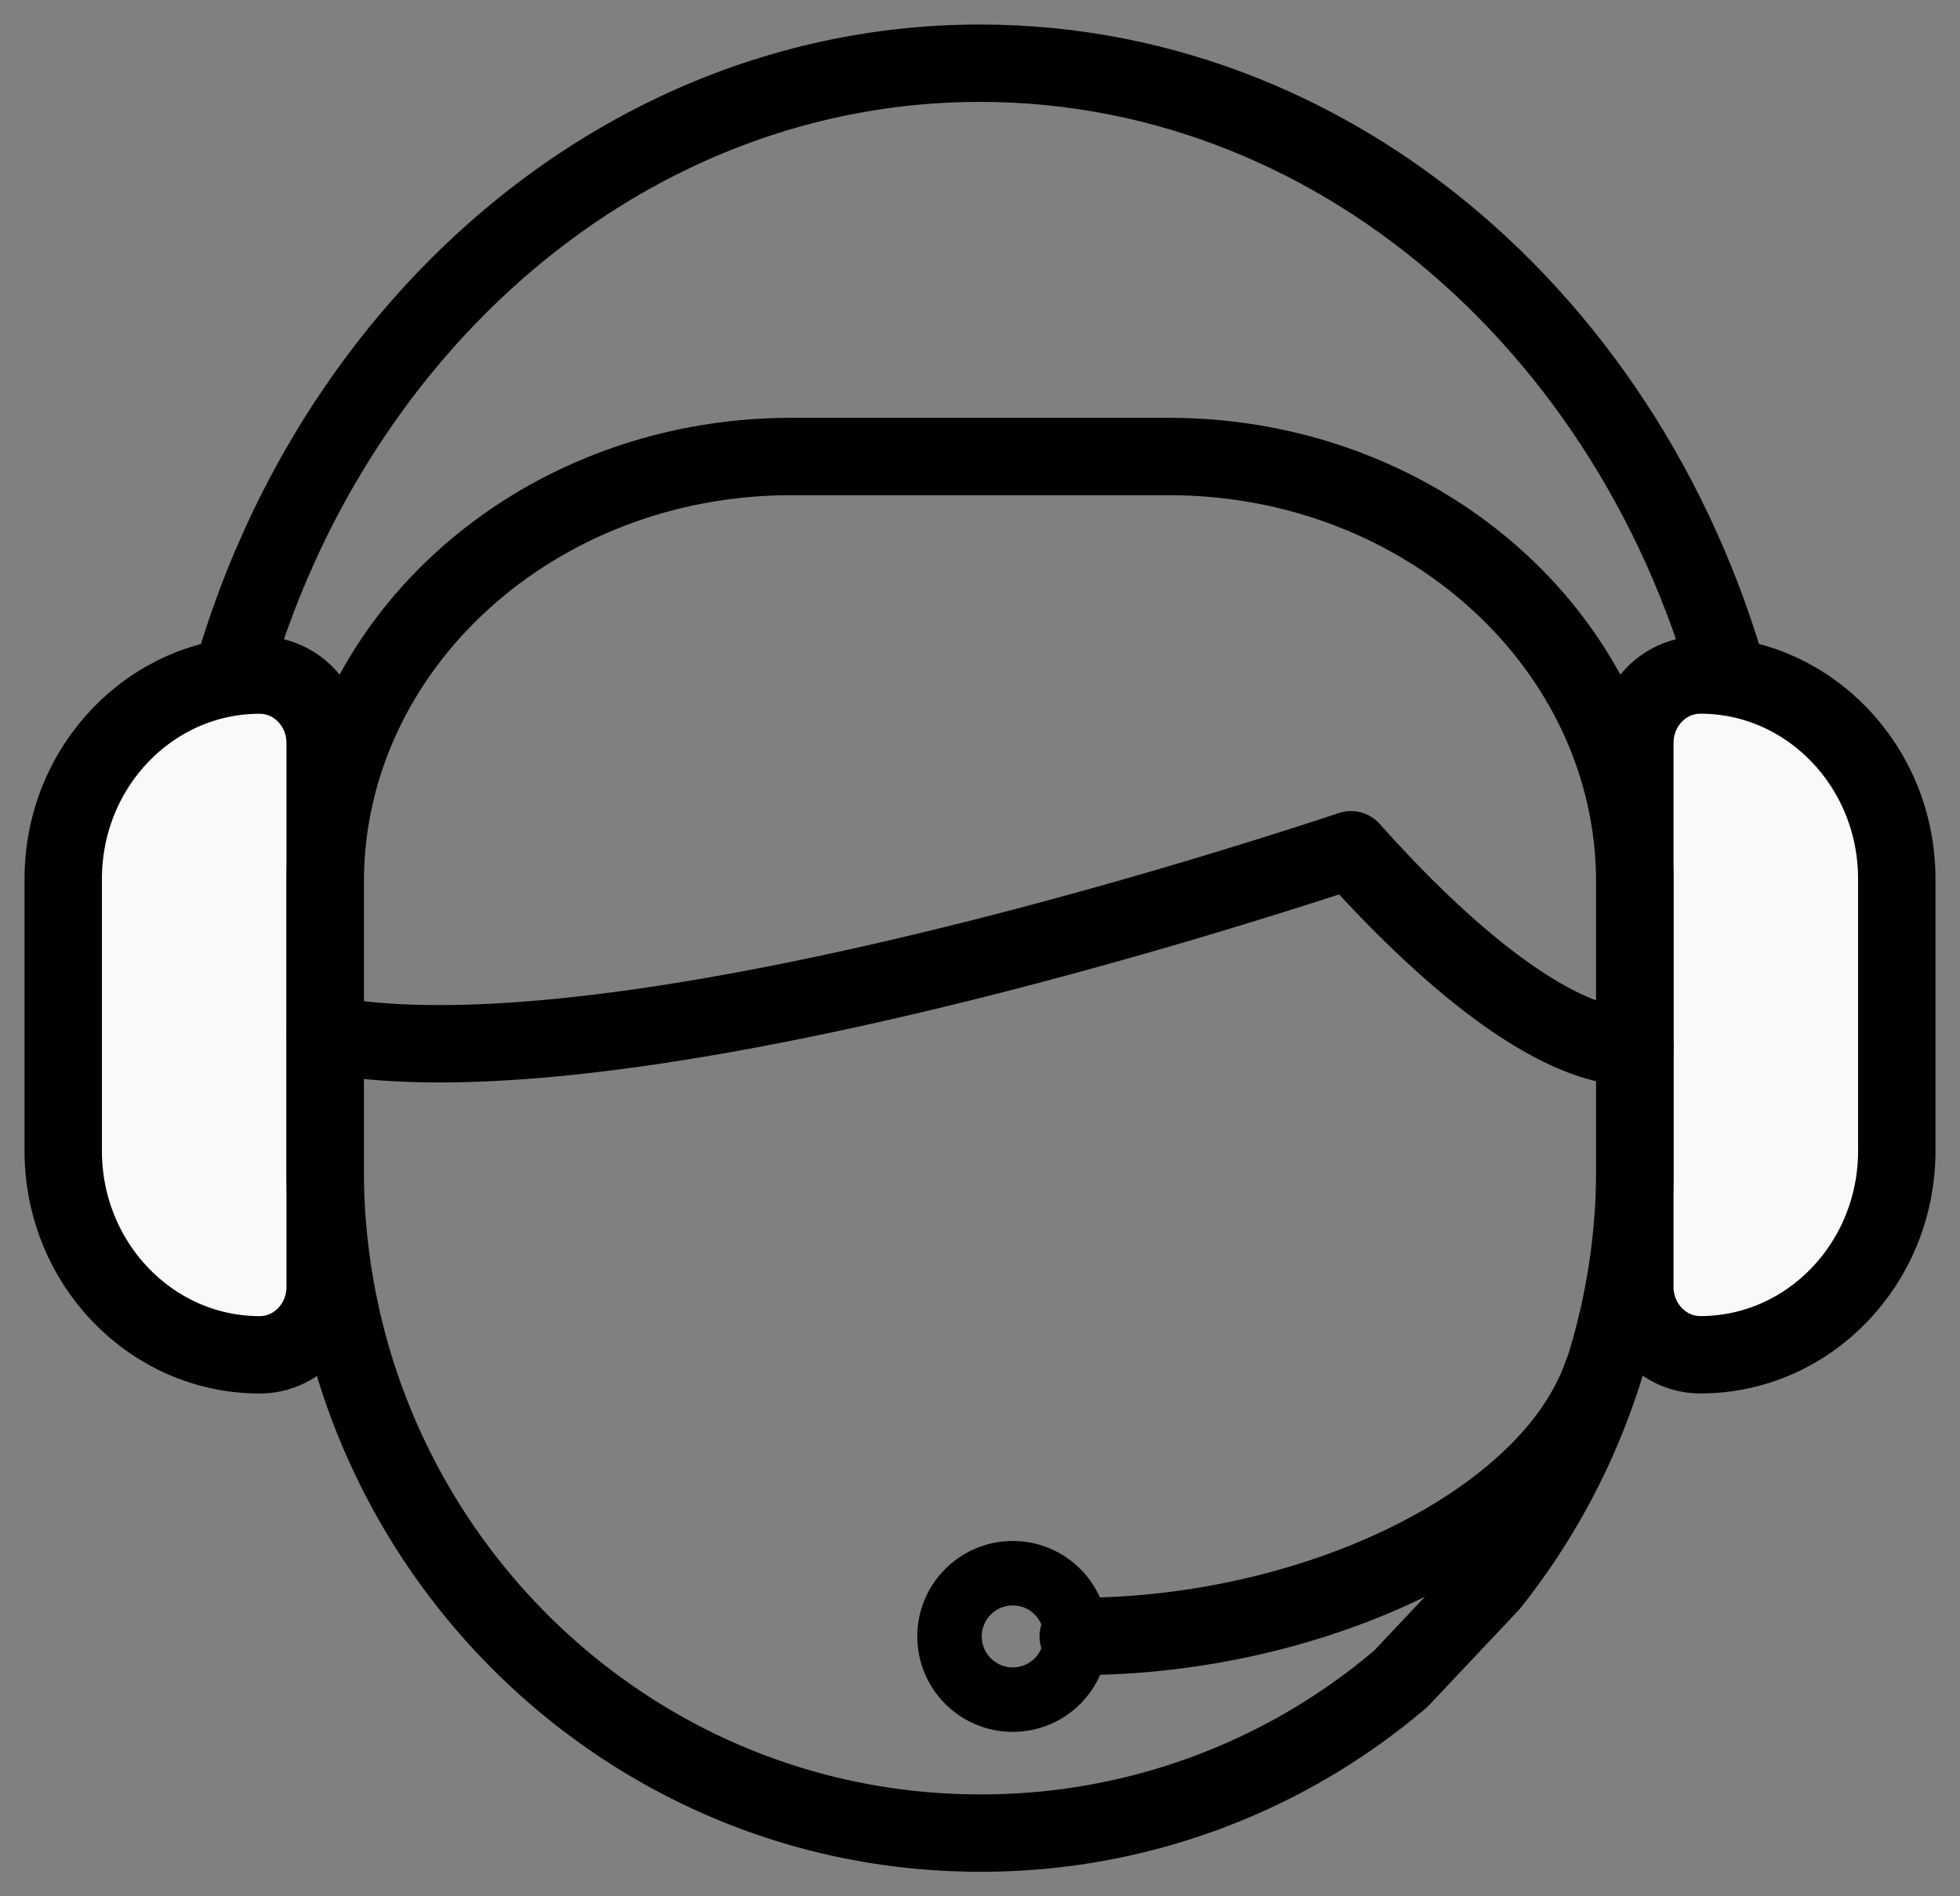 <svg xmlns="http://www.w3.org/2000/svg" width="31" height="30" viewBox="0 0 31 30">
    <rect x="0" y="0" width="31" height="30" fill="#808080" stroke="none"/>
    <g fill="none" fill-rule="evenodd" stroke="#000" transform="translate(1 1)">
        <g stroke-width="1.224">
            <path d="M26.576 10.663C25.252 4.543 20.348 0 14.5 0 7.636 0 2.071 6.26 2.071 13.98"></path>
            <path fill="#F9F9F9" fill-rule="nonzero" d="M29 12.905v4.302c0 1.782-1.391 3.226-3.107 3.226-.572 0-1.036-.481-1.036-1.075v-8.604c0-.593.464-1.075 1.036-1.075 1.716 0 3.107 1.444 3.107 3.226zm-29 0C0 11.123 1.391 9.68 3.107 9.68c.572 0 1.036.482 1.036 1.075v8.604c0 .594-.464 1.075-1.036 1.075C1.391 20.433 0 18.99 0 17.207v-4.302z"></path>
            <path stroke-linecap="round" d="M16.054 24.889c3.728 0 7.457-1.778 8.285-4.148"></path>
        </g>
        <g stroke-linecap="round" stroke-linejoin="round" stroke-width="1.224">
            <path d="M4.143 15.3v-2.373c.02-3.708 3.315-6.705 7.371-6.705h5.972c4.07 0 7.371 3.017 7.371 6.74v2.594"></path>
            <path d="M14.5 28C8.78 28 4.143 23.301 4.143 17.505v-2.137c4.439.825 13.782-2.114 16.224-2.924.947 1.065 2.959 3.119 4.49 3.127v1.926c0 2.387-.807 4.702-2.286 6.56l-1.413 1.499A10.21 10.21 0 0 1 14.5 28z"></path>
        </g>
        <ellipse cx="15.018" cy="24.889" stroke-width="1.02" rx="1" ry="1"></ellipse>
    </g>
</svg>
